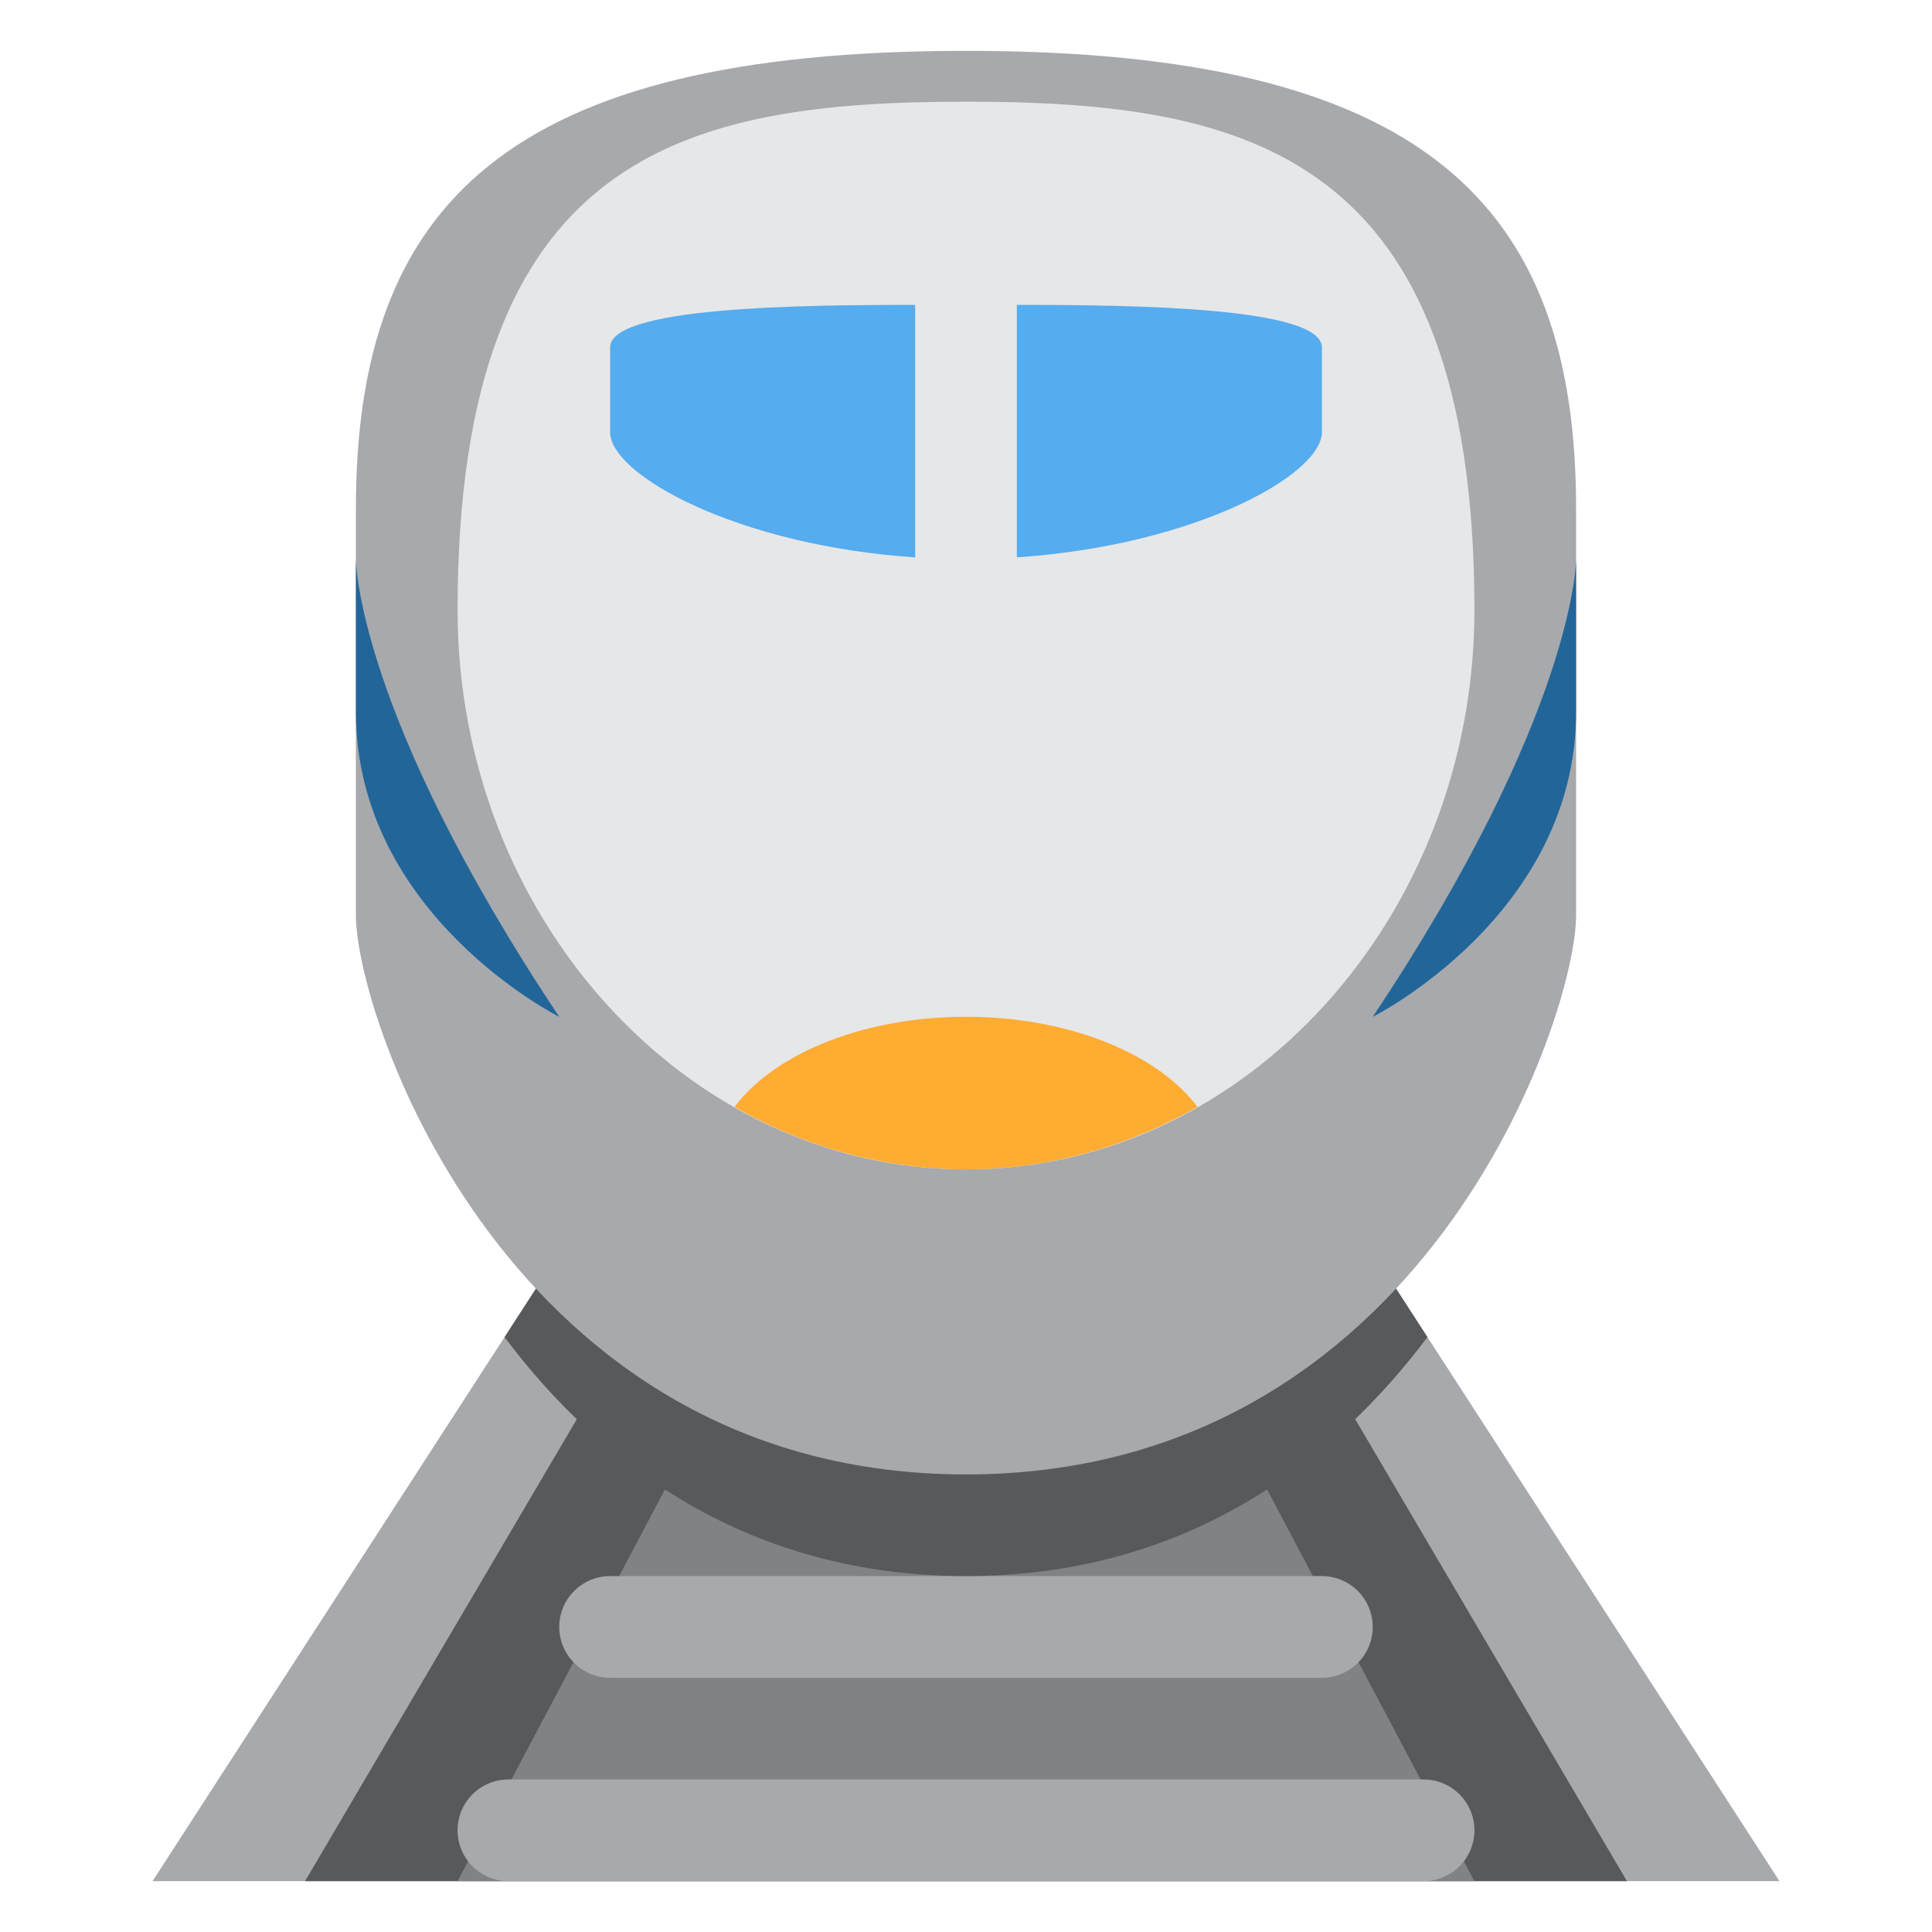 <svg xmlns="http://www.w3.org/2000/svg" viewBox="0 0 47.5 47.5"><defs><clipPath id="a"><path d="M0 38h38V0H0v38z"/></clipPath></defs><path d="M3.75 46.25h40L30 25H17.5L3.75 46.25z" fill="#a7a9ac"/><path d="M7.5 46.25H40L27.5 25H20L7.5 46.25z" fill="#58595b"/><path d="M11.25 46.25h25L25 25h-2.5L11.25 46.25z" fill="#808285"/><g clip-path="url(#a)" transform="matrix(1.25 0 0 -1.25 0 47.5)"><path d="M29 2a1 1 0 0 0-1-1H10a1 1 0 1 0 0 2h18a1 1 0 0 0 1-1M27 6a1 1 0 0 0-1-1H12a1 1 0 1 0 0 2h14a1 1 0 0 0 1-1" fill="#a7a9ac"/><path d="M28.076 11.7L24 18H14l-4.076-6.3C11.812 9.183 14.722 7.001 19 7.001c4.277 0 7.187 2.182 9.076 4.7" fill="#58595b"/><path d="M19 37c-9 0-12-3-12-9v-8c0-1.999 3-11 12-11s12 9.001 12 11v8c0 6-3 9-12 9" fill="#a7a9ac"/><path d="M9 26c0 9 4.477 10 10 10s10-1 10-10c0-6-4.477-11-10-11S9 20 9 26" fill="#e6e7e8"/><path d="M19 15.001c1.642 0 3.186.45 4.553 1.228-.783 1.043-2.523 1.772-4.553 1.772s-3.769-.729-4.552-1.772A9.159 9.159 0 0 1 19 15.001" fill="#ffac33"/><path d="M20 32.003v-4.965c3.488.232 6 1.62 6 2.463v1.666c0 .792-3.692.838-6 .836M18 32.003c-2.308.002-6-.044-6-.836V29.5c0-.843 2.512-2.231 6-2.463v4.965z" fill="#55acee"/><path d="M7 27s0-3 4-9c0 0-4 2-4 6v3zM31 27s0-3-4-9c0 0 4 2 4 6v3z" fill="#269"/></g></svg>